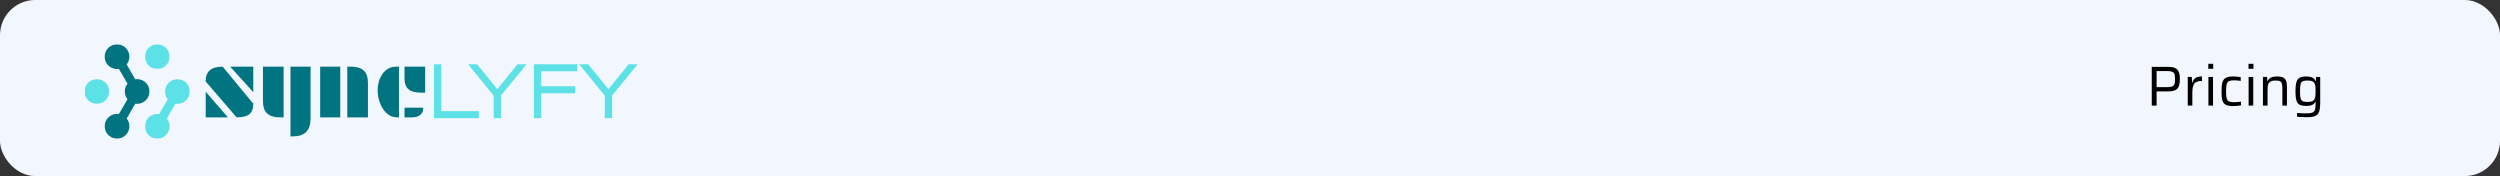 <svg width="1420" height="100" viewBox="0 0 1420 100" fill="none" xmlns="http://www.w3.org/2000/svg">
<rect x="0" y="0" width="1420" height="100" fill="#333333" stroke="none"/>
<rect width="1420" height="100" rx="20" fill="#F2F7FF"/>
<path d="M1222.2 60V37.984H1231.83C1233.24 37.984 1234.36 38.165 1235.19 38.528C1236.05 38.869 1236.67 39.349 1237.08 39.968C1237.51 40.587 1237.79 41.323 1237.94 42.176C1238.09 43.008 1238.17 43.925 1238.17 44.928C1238.17 45.888 1238.09 46.795 1237.94 47.648C1237.82 48.48 1237.54 49.216 1237.11 49.856C1236.69 50.496 1236.05 50.997 1235.19 51.36C1234.34 51.723 1233.2 51.904 1231.77 51.904H1224.95V60H1222.2ZM1224.95 49.504H1230.87C1231.92 49.504 1232.74 49.419 1233.34 49.248C1233.95 49.077 1234.41 48.811 1234.71 48.448C1235.01 48.064 1235.2 47.584 1235.29 47.008C1235.37 46.432 1235.42 45.739 1235.42 44.928C1235.42 44.117 1235.37 43.424 1235.29 42.848C1235.22 42.272 1235.04 41.803 1234.74 41.44C1234.47 41.077 1234.02 40.811 1233.4 40.64C1232.8 40.448 1231.98 40.352 1230.94 40.352H1224.95V49.504ZM1242.63 60V43.68H1244.96L1245.09 46.816H1245.28C1245.56 45.899 1245.96 45.195 1246.47 44.704C1246.98 44.213 1247.6 43.883 1248.32 43.712C1249.05 43.52 1249.85 43.424 1250.72 43.424V45.984C1249.25 45.984 1248.12 46.219 1247.33 46.688C1246.54 47.157 1246 47.883 1245.7 48.864C1245.4 49.845 1245.25 51.083 1245.25 52.576V60H1242.63ZM1254.31 39.072V36.224H1257.1V39.072H1254.31ZM1254.38 60V43.68H1257V60H1254.38ZM1268.45 60.256C1267.22 60.256 1266.19 60.149 1265.38 59.936C1264.59 59.723 1263.95 59.403 1263.46 58.976C1262.99 58.549 1262.64 58.005 1262.41 57.344C1262.17 56.683 1262.01 55.893 1261.93 54.976C1261.86 54.059 1261.83 53.013 1261.83 51.84C1261.83 50.624 1261.87 49.557 1261.96 48.64C1262.06 47.723 1262.25 46.933 1262.5 46.272C1262.78 45.589 1263.15 45.045 1263.62 44.64C1264.11 44.235 1264.74 43.936 1265.51 43.744C1266.28 43.531 1267.23 43.424 1268.36 43.424C1269.1 43.424 1269.88 43.467 1270.69 43.552C1271.53 43.616 1272.21 43.712 1272.74 43.84V45.952C1272.25 45.867 1271.64 45.792 1270.92 45.728C1270.21 45.664 1269.57 45.632 1269 45.632C1268 45.632 1267.18 45.717 1266.57 45.888C1265.97 46.059 1265.51 46.368 1265.19 46.816C1264.89 47.264 1264.69 47.893 1264.58 48.704C1264.48 49.515 1264.42 50.56 1264.42 51.84C1264.42 53.141 1264.48 54.208 1264.58 55.04C1264.69 55.851 1264.9 56.48 1265.22 56.928C1265.56 57.355 1266.03 57.653 1266.63 57.824C1267.25 57.973 1268.06 58.048 1269.06 58.048C1269.66 58.048 1270.31 58.016 1271.01 57.952C1271.72 57.888 1272.35 57.813 1272.9 57.728V59.84C1272.37 59.947 1271.69 60.043 1270.85 60.128C1270.02 60.213 1269.22 60.256 1268.45 60.256ZM1277.16 39.072V36.224H1279.94V39.072H1277.16ZM1277.22 60V43.68H1279.84V60H1277.22ZM1285.35 60V43.68H1287.71L1287.81 46.016H1288C1288.24 45.504 1288.56 45.056 1288.96 44.672C1289.39 44.288 1289.95 43.989 1290.66 43.776C1291.38 43.541 1292.3 43.424 1293.41 43.424C1294.63 43.424 1295.6 43.552 1296.32 43.808C1297.05 44.064 1297.6 44.448 1297.99 44.96C1298.39 45.472 1298.66 46.133 1298.79 46.944C1298.91 47.733 1298.98 48.683 1298.98 49.792V60H1296.39V50.688C1296.39 49.579 1296.33 48.704 1296.23 48.064C1296.14 47.403 1295.96 46.912 1295.68 46.592C1295.4 46.251 1295 46.027 1294.47 45.92C1293.93 45.813 1293.23 45.76 1292.35 45.76C1291.31 45.76 1290.49 45.899 1289.89 46.176C1289.29 46.432 1288.86 46.816 1288.58 47.328C1288.3 47.819 1288.13 48.427 1288.07 49.152C1288 49.856 1287.97 50.667 1287.97 51.584V60H1285.35ZM1310.49 66.592C1309.8 66.592 1309.1 66.571 1308.37 66.528C1307.67 66.507 1307 66.475 1306.36 66.432C1305.72 66.389 1305.17 66.347 1304.73 66.304V64.192C1305.24 64.235 1305.8 64.267 1306.42 64.288C1307.04 64.331 1307.65 64.352 1308.25 64.352C1308.86 64.373 1309.42 64.384 1309.91 64.384C1311.15 64.384 1312.12 64.299 1312.82 64.128C1313.53 63.957 1314.06 63.659 1314.42 63.232C1314.78 62.805 1315.01 62.208 1315.09 61.44C1315.2 60.672 1315.25 59.691 1315.25 58.496V57.824H1315.09C1314.82 58.421 1314.43 58.891 1313.94 59.232C1313.45 59.573 1312.86 59.819 1312.18 59.968C1311.5 60.096 1310.72 60.16 1309.85 60.16C1308.65 60.16 1307.66 60.032 1306.87 59.776C1306.1 59.52 1305.49 59.093 1305.05 58.496C1304.6 57.877 1304.28 57.024 1304.09 55.936C1303.92 54.848 1303.83 53.483 1303.83 51.84C1303.83 50.176 1303.93 48.8 1304.12 47.712C1304.31 46.624 1304.63 45.771 1305.08 45.152C1305.53 44.533 1306.13 44.096 1306.9 43.84C1307.69 43.563 1308.68 43.424 1309.88 43.424C1310.6 43.424 1311.32 43.488 1312.02 43.616C1312.73 43.723 1313.36 43.968 1313.91 44.352C1314.49 44.736 1314.92 45.291 1315.22 46.016H1315.41L1315.54 43.68H1317.88V57.888C1317.88 59.467 1317.79 60.811 1317.62 61.92C1317.47 63.029 1317.15 63.925 1316.66 64.608C1316.17 65.291 1315.44 65.792 1314.45 66.112C1313.47 66.432 1312.15 66.592 1310.49 66.592ZM1310.87 57.888C1311.94 57.888 1312.78 57.749 1313.4 57.472C1314.02 57.173 1314.46 56.715 1314.74 56.096C1314.98 55.584 1315.12 54.976 1315.16 54.272C1315.22 53.568 1315.25 52.747 1315.25 51.808C1315.25 50.912 1315.23 50.123 1315.19 49.44C1315.15 48.736 1315.01 48.139 1314.77 47.648C1314.5 46.965 1314.04 46.475 1313.4 46.176C1312.76 45.877 1311.92 45.728 1310.87 45.728C1309.89 45.728 1309.1 45.803 1308.5 45.952C1307.93 46.08 1307.49 46.347 1307.19 46.752C1306.89 47.157 1306.69 47.765 1306.58 48.576C1306.48 49.387 1306.42 50.464 1306.42 51.808C1306.42 53.152 1306.48 54.229 1306.58 55.04C1306.69 55.851 1306.89 56.459 1307.19 56.864C1307.49 57.269 1307.93 57.547 1308.5 57.696C1309.1 57.824 1309.89 57.888 1310.87 57.888Z" fill="black"/>
<g clip-path="url(#clip0_631_1486)">
<path d="M247.034 66.355V66.605H247.285H271.243H271.494V66.355V63.878V63.628H271.243H250.187V37.27V37.02H249.937H247.285H247.034V37.27V66.355ZM282.49 51.437L270.822 37.112L270.746 37.02H270.627H267.466H266.938L267.271 37.428L280.903 54.124V66.355V66.605H281.153H283.806H284.057V66.355V54.124L297.688 37.428L298.021 37.02H297.494H294.31H294.191L294.116 37.112L282.49 51.437ZM326.287 49.759V49.509H326.036H306.89V39.996H327.077H327.327V39.746V37.27V37.02H327.077H303.988H303.737V37.27V66.355V66.605H303.988H306.64H306.89V66.355V52.464H326.036H326.287V52.214V49.759ZM345.602 51.437L333.934 37.112L333.859 37.02H333.74H330.578H330.051L330.384 37.428L344.015 54.124V66.355V66.605H344.266H346.918H347.169V66.355V54.124L360.8 37.428L361.133 37.02H360.606H357.422H357.303L357.228 37.112L345.602 51.437Z" fill="#5CE1E6" stroke="#5CE1E6"/>
<path d="M130.769 37.859H143.863V52.36L130.769 37.859ZM116.911 46.369H116.784C116.784 43.462 117.576 41.317 119.161 39.934C120.745 38.551 123.186 37.859 126.483 37.859L143.863 58.901C143.863 61.695 143.106 63.692 141.592 64.891C140.12 66.063 137.716 66.648 134.376 66.648L116.911 46.369ZM116.848 52.084L129.454 66.669H116.848V52.084ZM176.395 67.453C176.395 74.128 173.035 77.465 166.315 77.465H164.999V37.859H176.395V67.453ZM149.359 37.859H161.094V66.669H159.184C153.978 66.669 150.873 64.905 149.868 61.377C149.528 60.234 149.359 58.915 149.359 57.419V37.859ZM197.255 37.859H199.165C204.372 37.859 207.477 39.616 208.482 43.13C208.821 44.287 208.991 45.614 208.991 47.11V66.669H197.255V37.859ZM181.849 37.859H193.266V66.669H181.849V37.859ZM229.767 37.859H241.481V52.677H239.974C236.325 52.677 233.706 52.049 232.122 50.793C230.552 49.537 229.767 47.399 229.767 44.379V37.859ZM225.522 66.669C223.23 66.669 221.193 65.823 219.411 64.129C217.84 62.633 216.61 60.644 215.718 58.16C214.898 55.874 214.487 53.608 214.487 51.365C214.487 47.992 215.322 44.993 216.991 42.368C218.18 40.505 219.743 39.193 221.682 38.431C222.672 38.05 223.775 37.859 224.992 37.859H226.626V66.669H225.522ZM229.767 61.145H240.377V61.737C240.377 63.05 239.903 64.157 238.955 65.061C237.795 66.133 236.147 66.669 234.011 66.669H229.767V61.145Z" fill="#007581"/>
<mask id="mask0_631_1486" style="mask-type:luminance" maskUnits="userSpaceOnUse" x="48" y="44" width="15" height="16">
<path d="M48 44.492H62.164V59.428H48V44.492Z" fill="white"/>
</mask>
<g mask="url(#mask0_631_1486)">
<path fill-rule="evenodd" clip-rule="evenodd" d="M48 51.959C48 48.078 51.15 44.941 55.026 44.941C58.911 44.941 62.053 48.088 62.053 51.959C62.053 55.838 58.901 58.974 55.026 58.974C51.142 58.974 48 55.828 48 51.959Z" fill="#5CE1E6"/>
</g>
<mask id="mask1_631_1486" style="mask-type:luminance" maskUnits="userSpaceOnUse" x="82" y="25" width="15" height="15">
<path d="M82.282 25H96.726V39.343H82.282V25Z" fill="white"/>
</mask>
<g mask="url(#mask1_631_1486)">
<path fill-rule="evenodd" clip-rule="evenodd" d="M85.813 38.265C82.448 36.325 81.299 32.04 83.242 28.682C85.184 25.322 89.476 24.176 92.839 26.115C96.202 28.054 97.353 32.34 95.41 35.697C93.468 39.055 89.176 40.204 85.813 38.265Z" fill="#5CE1E6"/>
</g>
<mask id="mask2_631_1486" style="mask-type:luminance" maskUnits="userSpaceOnUse" x="82" y="44" width="26" height="35">
<path d="M82.282 44.492H107.968V78.999H82.282V44.492Z" fill="white"/>
</mask>
<g mask="url(#mask2_631_1486)">
<path fill-rule="evenodd" clip-rule="evenodd" d="M99.683 58.897L94.802 67.333C95.024 67.613 95.227 67.912 95.41 68.23C97.353 71.588 96.202 75.873 92.839 77.813C89.476 79.752 85.184 78.605 83.242 75.246C81.299 71.888 82.448 67.603 85.813 65.663C87.262 64.832 88.876 64.573 90.413 64.804L95.294 56.37C94.318 55.163 93.738 53.638 93.738 51.968C93.738 48.09 96.889 44.953 100.764 44.953C104.651 44.953 107.793 48.1 107.793 51.968C107.793 55.849 104.641 58.986 100.764 58.986C100.398 58.986 100.031 58.956 99.683 58.897Z" fill="#5CE1E6"/>
</g>
<mask id="mask3_631_1486" style="mask-type:luminance" maskUnits="userSpaceOnUse" x="59" y="25" width="27" height="54">
<path d="M59.068 25H85.377V79H59.068V25Z" fill="white"/>
</mask>
<g mask="url(#mask3_631_1486)">
<path fill-rule="evenodd" clip-rule="evenodd" d="M67.544 39.124C64.759 39.558 61.87 38.285 60.372 35.697C58.428 32.34 59.578 28.054 62.944 26.115C66.307 24.176 70.599 25.322 72.541 28.682C74.038 31.267 73.7 34.404 71.933 36.595L76.813 45.028C77.162 44.972 77.528 44.942 77.895 44.942C81.782 44.942 84.922 48.088 84.922 51.959C84.922 55.838 81.772 58.974 77.895 58.974C77.528 58.974 77.17 58.944 76.823 58.888L71.941 67.332C73.71 69.523 74.049 72.659 72.551 75.234C70.607 78.594 66.317 79.743 62.952 77.802C59.588 75.862 58.438 71.577 60.38 68.219C61.87 65.634 64.759 64.358 67.544 64.793L72.424 56.349C71.459 55.144 70.869 53.619 70.869 51.949C70.869 50.279 71.449 48.754 72.424 47.547L67.544 39.114V39.124Z" fill="#007581"/>
</g>
</g>
<defs>
<clipPath id="clip0_631_1486">
<rect width="314" height="54" fill="white" transform="translate(48 25)"/>
</clipPath>
</defs>
</svg>
